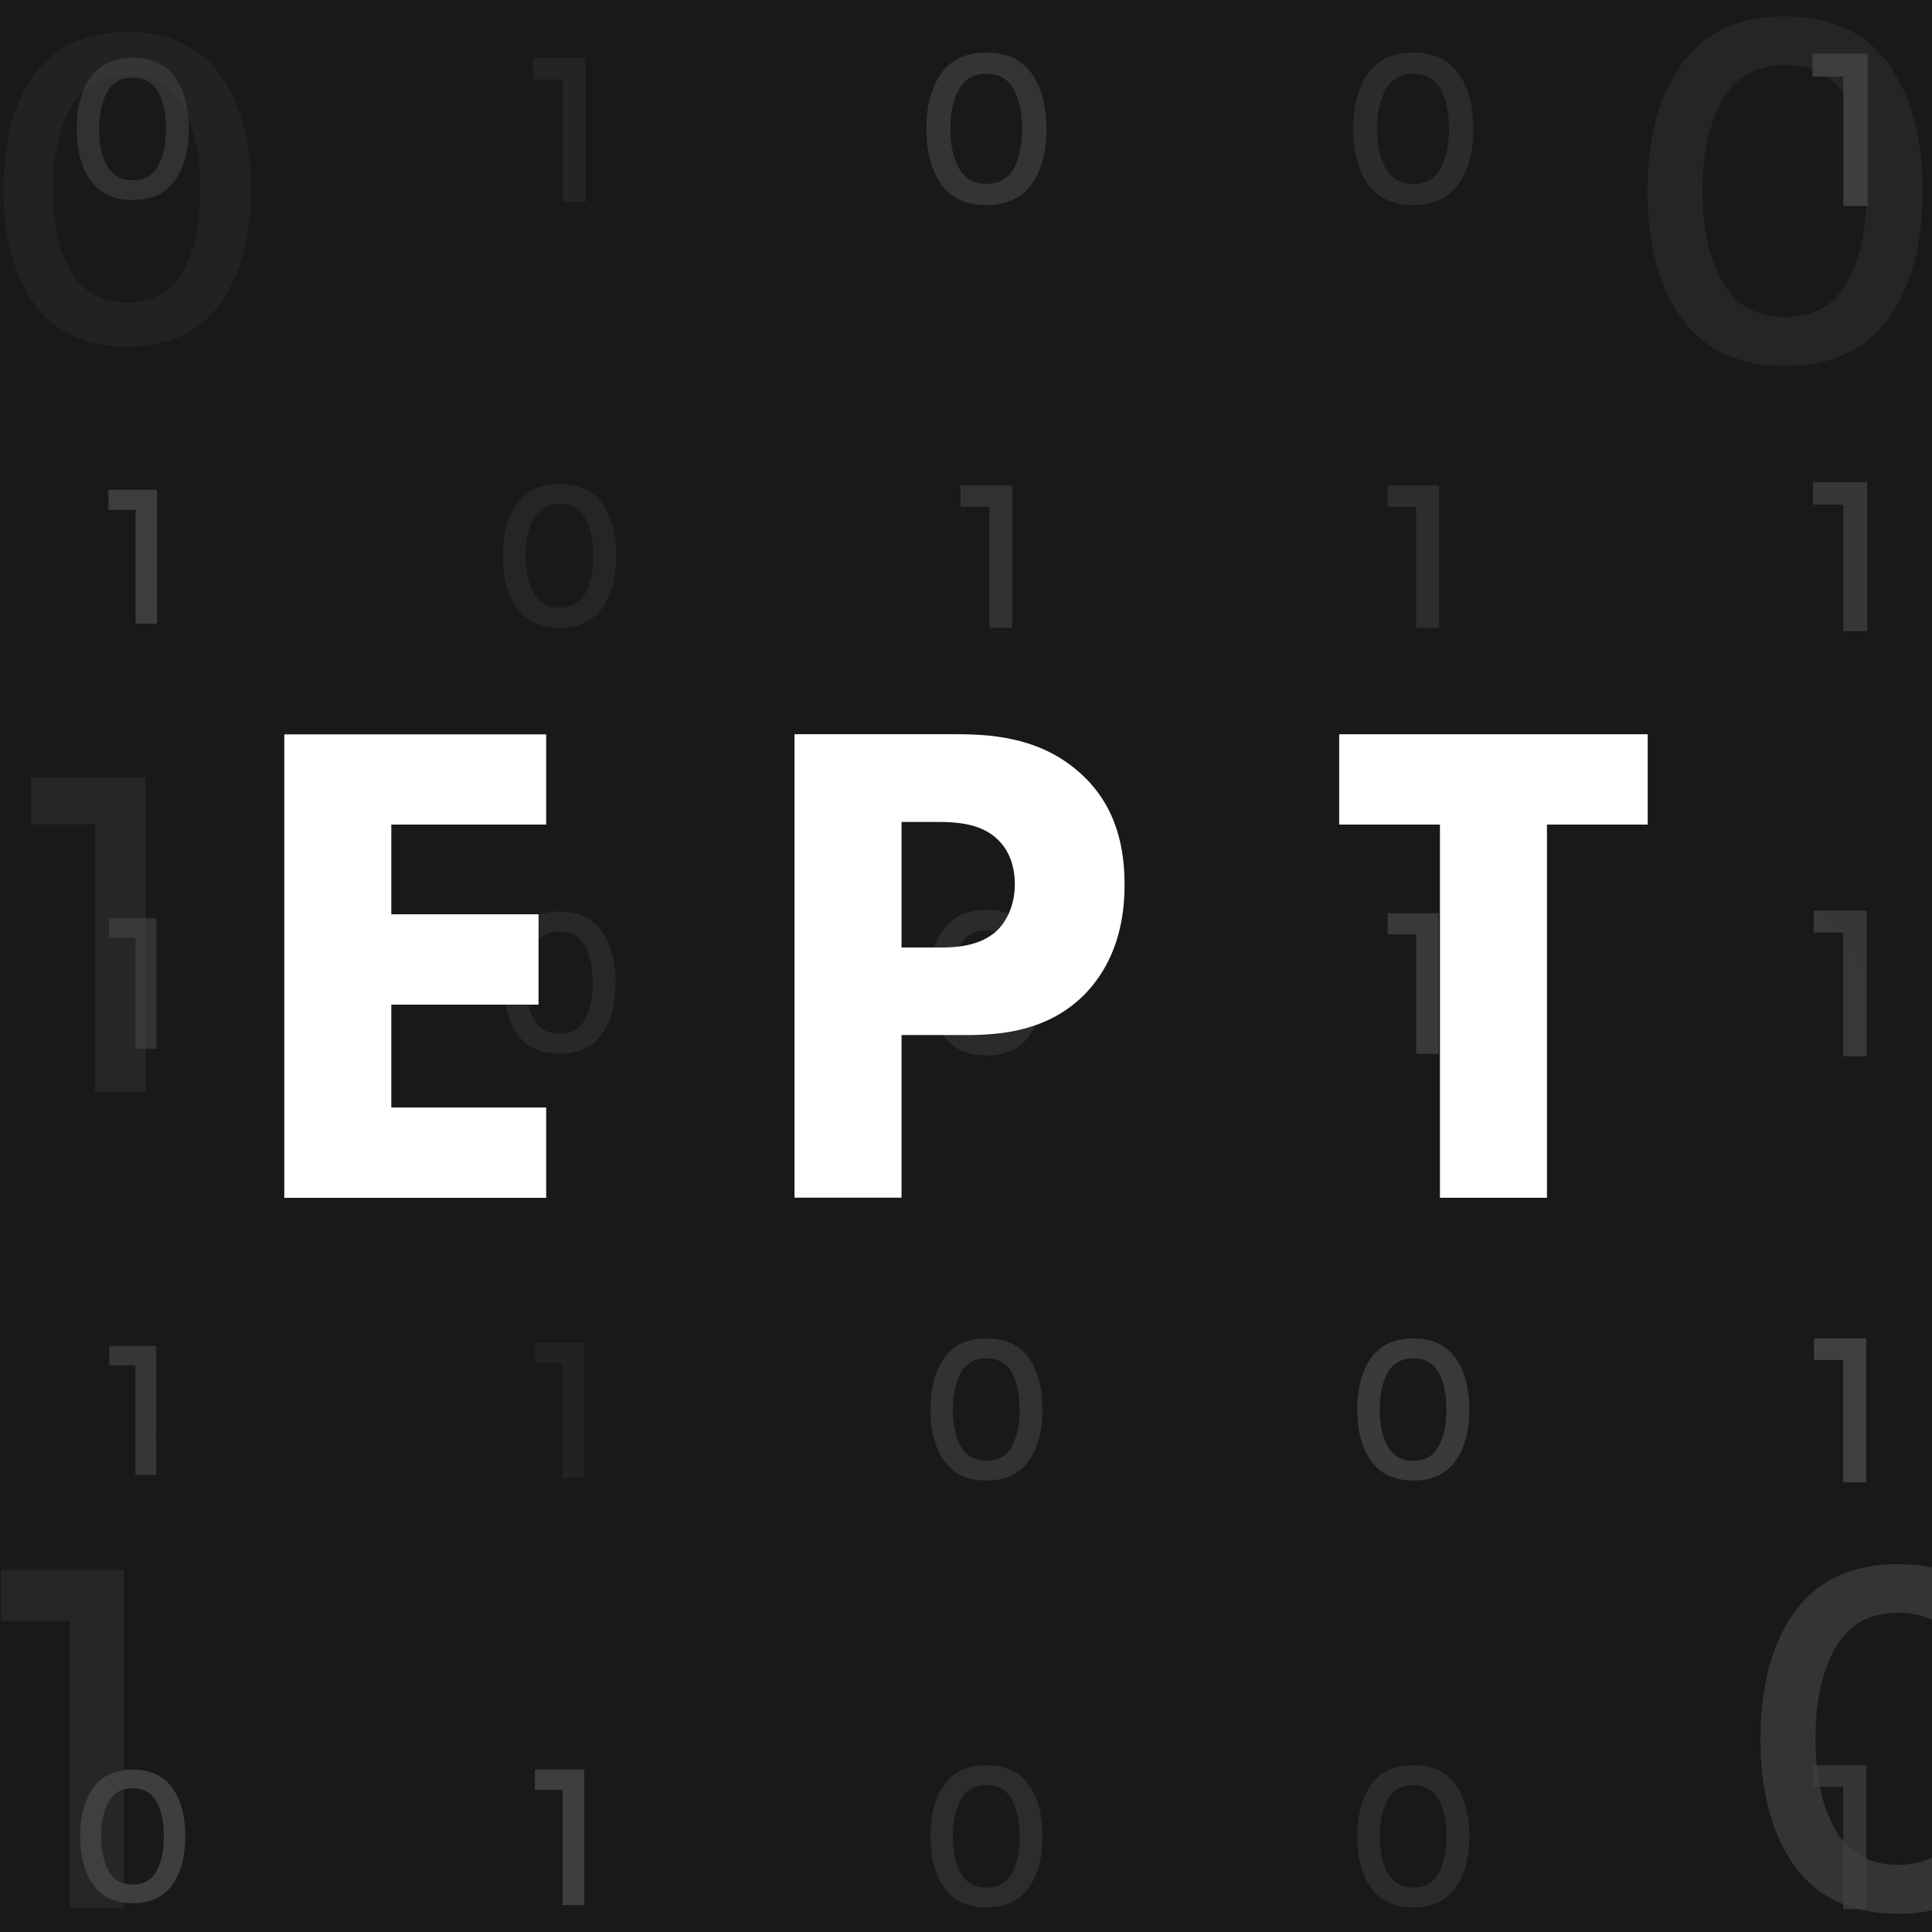 <?xml version="1.0" encoding="UTF-8"?>
<svg xmlns="http://www.w3.org/2000/svg" xmlns:xlink="http://www.w3.org/1999/xlink" viewBox="0 0 256 256">
  <defs>
    <style>
      .cls-1 {
        fill: none;
      }

      .cls-2 {
        fill: url(#linear-gradient);
        opacity: .23;
      }

      .cls-3 {
        clip-path: url(#clippath);
      }

      .cls-4 {
        fill: #fff;
      }

      .cls-5 {
        fill: #191919;
      }

      .cls-6 {
        fill: url(#linear-gradient-17);
        opacity: .38;
      }

      .cls-7 {
        fill: url(#linear-gradient-13);
      }

      .cls-7, .cls-8 {
        opacity: .64;
      }

      .cls-8 {
        fill: url(#linear-gradient-16);
      }

      .cls-9 {
        fill: url(#linear-gradient-23);
        opacity: .62;
      }

      .cls-10 {
        fill: url(#linear-gradient-12);
      }

      .cls-10, .cls-11 {
        opacity: .3;
      }

      .cls-12 {
        fill: url(#linear-gradient-18);
        opacity: .45;
      }

      .cls-13 {
        fill: url(#linear-gradient-29);
        opacity: .47;
      }

      .cls-14 {
        fill: url(#linear-gradient-28);
      }

      .cls-14, .cls-15 {
        opacity: .46;
      }

      .cls-16 {
        fill: url(#linear-gradient-22);
        opacity: .2;
      }

      .cls-17 {
        fill: url(#linear-gradient-25);
        opacity: .99;
      }

      .cls-18 {
        fill: url(#linear-gradient-15);
      }

      .cls-18, .cls-19 {
        opacity: .81;
      }

      .cls-19 {
        fill: url(#linear-gradient-20);
      }

      .cls-20 {
        fill: url(#linear-gradient-21);
        opacity: .7;
      }

      .cls-21 {
        fill: url(#linear-gradient-30);
        opacity: .71;
      }

      .cls-22 {
        fill: url(#linear-gradient-14);
        opacity: .52;
      }

      .cls-23 {
        fill: url(#linear-gradient-27);
      }

      .cls-23, .cls-24 {
        opacity: .9;
      }

      .cls-24 {
        fill: url(#linear-gradient-11);
      }

      .cls-25 {
        fill: url(#linear-gradient-24);
        opacity: .83;
      }

      .cls-26 {
        fill: url(#linear-gradient-19);
        opacity: .82;
      }

      .cls-27 {
        fill: url(#linear-gradient-26);
        opacity: .86;
      }

      .cls-28 {
        fill: url(#linear-gradient-10);
      }

      .cls-29 {
        fill: url(#linear-gradient-3);
        opacity: .34;
      }

      .cls-30 {
        fill: url(#linear-gradient-2);
        opacity: .32;
      }

      .cls-15 {
        fill: url(#linear-gradient-9);
      }

      .cls-31 {
        fill: url(#linear-gradient-7);
        opacity: .27;
      }

      .cls-32 {
        fill: url(#linear-gradient-8);
        opacity: .69;
      }

      .cls-33 {
        fill: url(#linear-gradient-6);
        opacity: .59;
      }

      .cls-34 {
        fill: url(#linear-gradient-4);
        opacity: .35;
      }

      .cls-35 {
        fill: url(#linear-gradient-5);
        opacity: .74;
      }
    </style>
    <clipPath id="clippath">
      <rect class="cls-1" x="0" y="0" width="256" height="256"/>
    </clipPath>
    <linearGradient id="linear-gradient" x1="-1874.31" y1="1293.75" x2="4563.81" y2="-3025.24" gradientUnits="userSpaceOnUse">
      <stop offset=".07" stop-color="#cfcfcf"/>
      <stop offset=".27" stop-color="#a9a9a9"/>
      <stop offset=".71" stop-color="#4c4c4c"/>
      <stop offset="1" stop-color="#0d0d0d"/>
    </linearGradient>
    <linearGradient id="linear-gradient-2" x1="-2096.56" y1="1590.48" x2="4341.59" y2="-2728.53" xlink:href="#linear-gradient"/>
    <linearGradient id="linear-gradient-3" x1="-2085.22" y1="1530.54" x2="4352.97" y2="-2788.48" xlink:href="#linear-gradient"/>
    <linearGradient id="linear-gradient-4" x1="-2265.35" y1="1755.67" x2="4172.66" y2="-2563.24" xlink:href="#linear-gradient"/>
    <linearGradient id="linear-gradient-5" x1="-2169.98" y1="1854.86" x2="4268.17" y2="-2464.15" xlink:href="#linear-gradient"/>
    <linearGradient id="linear-gradient-6" x1="-881.75" y1="620.4" x2="1959.67" y2="-1285.75" xlink:href="#linear-gradient"/>
    <linearGradient id="linear-gradient-7" x1="-864.18" y1="646.67" x2="1977.36" y2="-1259.56" xlink:href="#linear-gradient"/>
    <linearGradient id="linear-gradient-8" x1="-846.63" y1="672.72" x2="1994.75" y2="-1233.41" xlink:href="#linear-gradient"/>
    <linearGradient id="linear-gradient-9" x1="-829.08" y1="698.89" x2="2012.3" y2="-1207.24" xlink:href="#linear-gradient"/>
    <linearGradient id="linear-gradient-10" x1="-811.44" y1="725.12" x2="2029.86" y2="-1180.95" xlink:href="#linear-gradient"/>
    <linearGradient id="linear-gradient-11" x1="-855.55" y1="659.5" x2="1985.94" y2="-1246.7" xlink:href="#linear-gradient"/>
    <linearGradient id="linear-gradient-12" x1="-838.04" y1="685.58" x2="2003.4" y2="-1220.59" xlink:href="#linear-gradient"/>
    <linearGradient id="linear-gradient-13" x1="-820.41" y1="711.81" x2="2020.97" y2="-1194.31" xlink:href="#linear-gradient"/>
    <linearGradient id="linear-gradient-14" x1="-802.85" y1="737.98" x2="2038.52" y2="-1168.14" xlink:href="#linear-gradient"/>
    <linearGradient id="linear-gradient-15" x1="-785.28" y1="764.14" x2="2056.05" y2="-1141.96" xlink:href="#linear-gradient"/>
    <linearGradient id="linear-gradient-16" x1="-829.32" y1="698.46" x2="2011.96" y2="-1207.59" xlink:href="#linear-gradient"/>
    <linearGradient id="linear-gradient-17" x1="-811.86" y1="724.58" x2="2029.56" y2="-1181.57" xlink:href="#linear-gradient"/>
    <linearGradient id="linear-gradient-18" x1="-794.29" y1="750.73" x2="2047.08" y2="-1155.39" xlink:href="#linear-gradient"/>
    <linearGradient id="linear-gradient-19" x1="-776.67" y1="776.98" x2="2064.67" y2="-1129.13" xlink:href="#linear-gradient"/>
    <linearGradient id="linear-gradient-20" x1="-759.16" y1="803.17" x2="2082.31" y2="-1103.01" xlink:href="#linear-gradient"/>
    <linearGradient id="linear-gradient-21" x1="-803.17" y1="737.48" x2="2038.18" y2="-1168.62" xlink:href="#linear-gradient"/>
    <linearGradient id="linear-gradient-22" x1="-785.64" y1="763.66" x2="2055.78" y2="-1142.48" xlink:href="#linear-gradient"/>
    <linearGradient id="linear-gradient-23" x1="-768.14" y1="789.75" x2="2073.28" y2="-1116.4" xlink:href="#linear-gradient"/>
    <linearGradient id="linear-gradient-24" x1="-750.59" y1="815.92" x2="2090.83" y2="-1090.23" xlink:href="#linear-gradient"/>
    <linearGradient id="linear-gradient-25" x1="-733.02" y1="842.2" x2="2108.52" y2="-1064.04" xlink:href="#linear-gradient"/>
    <linearGradient id="linear-gradient-26" x1="-777.07" y1="776.42" x2="2064.31" y2="-1129.7" xlink:href="#linear-gradient"/>
    <linearGradient id="linear-gradient-27" x1="-759.47" y1="802.67" x2="2081.94" y2="-1103.48" xlink:href="#linear-gradient"/>
    <linearGradient id="linear-gradient-28" x1="-741.97" y1="828.76" x2="2099.45" y2="-1077.39" xlink:href="#linear-gradient"/>
    <linearGradient id="linear-gradient-29" x1="-724.42" y1="854.93" x2="2117" y2="-1051.23" xlink:href="#linear-gradient"/>
    <linearGradient id="linear-gradient-30" x1="-706.85" y1="881.2" x2="2134.69" y2="-1025.03" xlink:href="#linear-gradient"/>
  </defs>
  <g id="Layer_2" data-name="Layer 2">
    <rect class="cls-5" x="0" y="0" width="256" height="256"/>
  </g>
  <g id="Layer_1" data-name="Layer 1" class="cls-11">
    <g class="cls-3">
      <rect class="cls-1" x="0" y="0" width="256" height="256" rx="78.28" ry="78.28"/>
      <path class="cls-2" d="M4.54,40.23C1.82,36.45,.46,31.4,.46,25.07S1.82,13.69,4.54,9.91c2.72-3.78,6.83-5.66,12.31-5.66s9.59,1.89,12.31,5.66c2.73,3.78,4.09,8.83,4.09,15.16s-1.36,11.38-4.09,15.16c-2.72,3.78-6.82,5.67-12.31,5.67s-9.59-1.89-12.31-5.67ZM9.4,14.2c-1.59,2.76-2.39,6.38-2.39,10.87s.79,8.11,2.39,10.87c1.59,2.76,4.07,4.14,7.45,4.14s5.84-1.37,7.39-4.11c1.55-2.74,2.33-6.37,2.33-10.9s-.77-8.16-2.33-10.9c-1.55-2.74-4.02-4.11-7.39-4.11s-5.86,1.38-7.45,4.14Z"/>
      <path class="cls-30" d="M222.84,42.19c-3.03-4.2-4.54-9.82-4.54-16.86s1.51-12.66,4.54-16.86c3.03-4.2,7.59-6.3,13.69-6.3s10.67,2.1,13.69,6.3c3.03,4.2,4.54,9.82,4.54,16.86s-1.51,12.66-4.54,16.86c-3.03,4.2-7.59,6.3-13.69,6.3s-10.66-2.1-13.69-6.3Zm5.41-28.96c-1.77,3.07-2.66,7.1-2.66,12.09s.88,9.02,2.66,12.09c1.77,3.07,4.53,4.6,8.28,4.6s6.5-1.52,8.22-4.57c1.73-3.05,2.59-7.09,2.59-12.13s-.86-9.07-2.59-12.13c-1.73-3.05-4.47-4.57-8.22-4.57s-6.52,1.54-8.28,4.6Z"/>
      <path class="cls-29" d="M4.13,102.98h15.16v41.71h-6.69v-35.45H4.13v-6.27Z"/>
      <path class="cls-34" d="M.14,208.05H16.4v44.73h-7.17v-38.01H.14v-6.72Z"/>
      <path class="cls-35" d="M237.81,247.28c-3.03-4.2-4.54-9.82-4.54-16.86s1.51-12.66,4.54-16.86c3.03-4.2,7.59-6.3,13.69-6.3s10.67,2.1,13.69,6.3c3.03,4.2,4.54,9.82,4.54,16.86s-1.51,12.66-4.54,16.86c-3.03,4.2-7.59,6.3-13.69,6.3s-10.66-2.1-13.69-6.3Zm5.41-28.96c-1.77,3.07-2.66,7.1-2.66,12.09s.88,9.02,2.66,12.09c1.77,3.07,4.53,4.6,8.28,4.6s6.5-1.52,8.22-4.57c1.73-3.05,2.59-7.09,2.59-12.13s-.86-9.07-2.59-12.13c-1.73-3.05-4.47-4.57-8.22-4.57s-6.52,1.54-8.28,4.6Z"/>
      <path class="cls-33" d="M12.02,23.94c-1.23-1.71-1.85-3.99-1.85-6.86s.62-5.15,1.85-6.86c1.23-1.71,3.09-2.56,5.57-2.56s4.34,.85,5.57,2.56c1.23,1.71,1.85,3.99,1.85,6.86s-.62,5.15-1.85,6.86c-1.23,1.71-3.09,2.56-5.57,2.56s-4.34-.85-5.57-2.56Zm2.2-11.77c-.72,1.25-1.08,2.89-1.08,4.92s.36,3.67,1.08,4.92c.72,1.25,1.84,1.87,3.37,1.87s2.64-.62,3.34-1.86c.7-1.24,1.05-2.88,1.05-4.93s-.35-3.69-1.05-4.93c-.7-1.24-1.82-1.86-3.34-1.86s-2.65,.62-3.37,1.87Z"/>
      <path class="cls-31" d="M70.68,7.66h6.93V26.74h-3.06V10.53h-3.87v-2.87Z"/>
      <path class="cls-32" d="M124.73,24.43c-1.32-1.83-1.98-4.29-1.98-7.36s.66-5.52,1.98-7.36c1.32-1.83,3.31-2.75,5.97-2.75s4.65,.92,5.98,2.75c1.32,1.83,1.98,4.29,1.98,7.36s-.66,5.52-1.98,7.36c-1.32,1.83-3.31,2.75-5.98,2.75s-4.65-.92-5.97-2.75Zm2.36-12.64c-.77,1.34-1.16,3.1-1.16,5.28s.38,3.94,1.16,5.28c.77,1.34,1.98,2.01,3.62,2.01s2.84-.66,3.59-2c.75-1.33,1.13-3.09,1.13-5.29s-.38-3.96-1.13-5.29c-.75-1.33-1.95-2-3.59-2s-2.84,.67-3.62,2.01Z"/>
      <path class="cls-15" d="M181.29,24.43c-1.32-1.83-1.98-4.29-1.98-7.36s.66-5.52,1.98-7.36c1.32-1.83,3.31-2.75,5.97-2.75s4.65,.92,5.98,2.75c1.32,1.83,1.98,4.29,1.98,7.36s-.66,5.52-1.98,7.36c-1.32,1.83-3.31,2.75-5.98,2.75s-4.65-.92-5.97-2.75Zm2.36-12.64c-.77,1.34-1.16,3.1-1.16,5.28s.38,3.94,1.16,5.28c.77,1.34,1.98,2.01,3.62,2.01s2.84-.66,3.59-2c.75-1.33,1.13-3.09,1.13-5.29s-.38-3.96-1.13-5.29c-.75-1.33-1.95-2-3.59-2s-2.84,.67-3.62,2.01Z"/>
      <path class="cls-28" d="M240.16,7.11h7.33V27.29h-3.23V10.14h-4.1v-3.03Z"/>
      <path class="cls-24" d="M14.36,64.89h6.45v17.75h-2.84v-15.08h-3.6v-2.67Z"/>
      <path class="cls-10" d="M68.51,80.58c-1.25-1.73-1.87-4.04-1.87-6.94s.62-5.21,1.87-6.94c1.25-1.73,3.12-2.59,5.64-2.59s4.39,.86,5.64,2.59c1.25,1.73,1.87,4.04,1.87,6.94s-.62,5.21-1.87,6.94c-1.25,1.73-3.12,2.59-5.64,2.59s-4.39-.86-5.64-2.59Zm2.23-11.92c-.73,1.26-1.09,2.92-1.09,4.98s.36,3.71,1.09,4.98c.73,1.26,1.86,1.9,3.41,1.9s2.67-.63,3.38-1.88c.71-1.26,1.07-2.92,1.07-4.99s-.36-3.73-1.07-4.99c-.71-1.26-1.84-1.88-3.38-1.88s-2.68,.63-3.41,1.9Z"/>
      <path class="cls-7" d="M127.28,64.33h6.85v18.85h-3.02v-16.02h-3.83v-2.83Z"/>
      <path class="cls-22" d="M183.84,64.33h6.85v18.85h-3.02v-16.02h-3.83v-2.83Z"/>
      <path class="cls-18" d="M240.24,63.89h7.17v19.74h-3.16v-16.77h-4.01v-2.97Z"/>
      <path class="cls-8" d="M14.44,121.67h6.29v17.3h-2.77v-14.7h-3.51v-2.6Z"/>
      <path class="cls-6" d="M68.58,137.06c-1.23-1.71-1.85-3.99-1.85-6.86s.62-5.15,1.85-6.86c1.23-1.71,3.09-2.56,5.57-2.56s4.34,.85,5.57,2.56c1.23,1.71,1.85,3.99,1.85,6.86s-.62,5.15-1.85,6.86c-1.23,1.71-3.09,2.56-5.57,2.56s-4.34-.85-5.57-2.56Zm2.2-11.77c-.72,1.25-1.08,2.89-1.08,4.92s.36,3.67,1.08,4.92c.72,1.25,1.84,1.87,3.37,1.87s2.64-.62,3.34-1.86c.7-1.24,1.05-2.88,1.05-4.93s-.35-3.69-1.05-4.93c-.7-1.24-1.82-1.86-3.34-1.86s-2.65,.62-3.37,1.87Z"/>
      <path class="cls-12" d="M125.01,137.22c-1.26-1.75-1.89-4.09-1.89-7.02s.63-5.27,1.89-7.02c1.26-1.75,3.16-2.62,5.7-2.62s4.44,.88,5.7,2.62c1.26,1.75,1.89,4.09,1.89,7.02s-.63,5.27-1.89,7.02c-1.26,1.75-3.16,2.63-5.7,2.63s-4.44-.88-5.7-2.63Zm2.25-12.06c-.74,1.28-1.11,2.96-1.11,5.04s.37,3.76,1.11,5.04c.74,1.28,1.89,1.92,3.45,1.92s2.71-.63,3.43-1.9c.72-1.27,1.08-2.95,1.08-5.05s-.36-3.78-1.08-5.05c-.72-1.27-1.86-1.9-3.43-1.9s-2.71,.64-3.45,1.92Z"/>
      <path class="cls-26" d="M183.88,121.01h6.77v18.63h-2.99v-15.83h-3.78v-2.8Z"/>
      <path class="cls-19" d="M240.32,120.67h7.01v19.3h-3.09v-16.4h-3.92v-2.9Z"/>
      <path class="cls-20" d="M14.48,178.34h6.21v17.08h-2.74v-14.51h-3.47v-2.57Z"/>
      <path class="cls-16" d="M70.88,177.9h6.53v17.97h-2.88v-15.27h-3.65v-2.7Z"/>
      <path class="cls-9" d="M125.14,193.62c-1.23-1.71-1.85-3.99-1.85-6.86s.62-5.15,1.85-6.86c1.23-1.71,3.09-2.56,5.57-2.56s4.34,.85,5.57,2.56c1.23,1.71,1.85,3.99,1.85,6.86s-.62,5.15-1.85,6.86c-1.23,1.71-3.09,2.56-5.57,2.56s-4.34-.85-5.57-2.56Zm2.2-11.77c-.72,1.25-1.08,2.89-1.08,4.92s.36,3.67,1.08,4.92c.72,1.25,1.84,1.87,3.37,1.87s2.64-.62,3.34-1.86c.7-1.24,1.05-2.88,1.05-4.93s-.35-3.69-1.05-4.93c-.7-1.24-1.82-1.86-3.34-1.86s-2.65,.62-3.37,1.87Z"/>
      <path class="cls-25" d="M181.7,193.62c-1.23-1.71-1.85-3.99-1.85-6.86s.62-5.15,1.85-6.86c1.23-1.71,3.09-2.56,5.57-2.56s4.34,.85,5.57,2.56c1.23,1.71,1.85,3.99,1.85,6.86s-.62,5.15-1.85,6.86c-1.23,1.71-3.09,2.56-5.57,2.56s-4.34-.85-5.57-2.56Zm2.2-11.77c-.72,1.25-1.08,2.89-1.08,4.92s.36,3.67,1.08,4.92c.72,1.25,1.84,1.87,3.37,1.87s2.64-.62,3.34-1.86c.7-1.24,1.05-2.88,1.05-4.93s-.35-3.69-1.05-4.93c-.7-1.24-1.82-1.86-3.34-1.86s-2.65,.62-3.37,1.87Z"/>
      <path class="cls-17" d="M240.36,177.34h6.93v19.08h-3.06v-16.21h-3.87v-2.87Z"/>
      <path class="cls-27" d="M12.36,249.77c-1.16-1.6-1.74-3.75-1.74-6.44s.58-4.83,1.74-6.44c1.16-1.6,2.9-2.41,5.23-2.41s4.07,.8,5.23,2.41c1.16,1.6,1.73,3.75,1.73,6.44s-.58,4.83-1.73,6.44c-1.16,1.6-2.9,2.41-5.23,2.41s-4.07-.8-5.23-2.41Zm2.06-11.06c-.68,1.17-1.01,2.71-1.01,4.62s.34,3.44,1.01,4.62c.68,1.17,1.73,1.76,3.16,1.76s2.48-.58,3.14-1.75c.66-1.16,.99-2.71,.99-4.63s-.33-3.47-.99-4.63c-.66-1.16-1.71-1.75-3.14-1.75s-2.49,.59-3.16,1.76Z"/>
      <path class="cls-23" d="M70.88,234.46h6.53v17.97h-2.88v-15.27h-3.65v-2.7Z"/>
      <path class="cls-14" d="M125.14,250.18c-1.23-1.71-1.85-3.99-1.85-6.86s.62-5.15,1.85-6.86c1.23-1.71,3.09-2.56,5.57-2.56s4.34,.85,5.57,2.56c1.23,1.71,1.85,3.99,1.85,6.86s-.62,5.15-1.85,6.86c-1.23,1.71-3.09,2.56-5.57,2.56s-4.34-.85-5.57-2.56Zm2.2-11.77c-.72,1.25-1.08,2.89-1.08,4.92s.36,3.67,1.08,4.92c.72,1.25,1.84,1.87,3.37,1.87s2.64-.62,3.34-1.86c.7-1.24,1.05-2.88,1.05-4.93s-.35-3.69-1.05-4.93c-.7-1.24-1.82-1.86-3.34-1.86s-2.65,.62-3.37,1.87Z"/>
      <path class="cls-13" d="M181.7,250.18c-1.23-1.71-1.85-3.99-1.85-6.86s.62-5.15,1.85-6.86c1.23-1.71,3.09-2.56,5.57-2.56s4.34,.85,5.57,2.56c1.23,1.71,1.85,3.99,1.85,6.86s-.62,5.15-1.85,6.86c-1.23,1.71-3.09,2.56-5.57,2.56s-4.34-.85-5.57-2.56Zm2.2-11.77c-.72,1.25-1.08,2.89-1.08,4.92s.36,3.67,1.08,4.92c.72,1.25,1.84,1.87,3.37,1.87s2.64-.62,3.34-1.86c.7-1.24,1.05-2.88,1.05-4.93s-.35-3.69-1.05-4.93c-.7-1.24-1.82-1.86-3.34-1.86s-2.65,.62-3.37,1.87Z"/>
      <path class="cls-21" d="M240.36,233.9h6.93v19.08h-3.06v-16.21h-3.87v-2.87Z"/>
    </g>
  </g>
  <g id="Layer_3" data-name="Layer 3">
    <g>
      <path class="cls-4" d="M126.92,97.29c5.34,0,11.23,.73,16.11,5.06,5.24,4.61,5.98,10.68,5.98,14.92,0,7.73-2.95,12.06-5.25,14.45-4.88,4.97-11.32,5.43-15.65,5.43h-8.65v21.55h-14.18v-61.41h21.64Zm-7.46,28.26h5.06c1.93,0,5.34-.09,7.64-2.29,1.29-1.29,2.31-3.41,2.31-6.08s-.92-4.69-2.31-5.98c-2.11-2.02-5.15-2.29-7.92-2.29h-4.78v16.65Z"/>
      <path class="cls-4" d="M204.98,109.26v49.45h-14.18v-49.45h-13.35v-11.97h40.88v11.97h-13.35Z"/>
      <path class="cls-4" d="M72.37,109.26h-20.52v11.89h19.51v11.97h-19.51v13.63h20.52v11.97H37.67v-61.41h34.7v11.97Z"/>
    </g>
  </g>
</svg>
